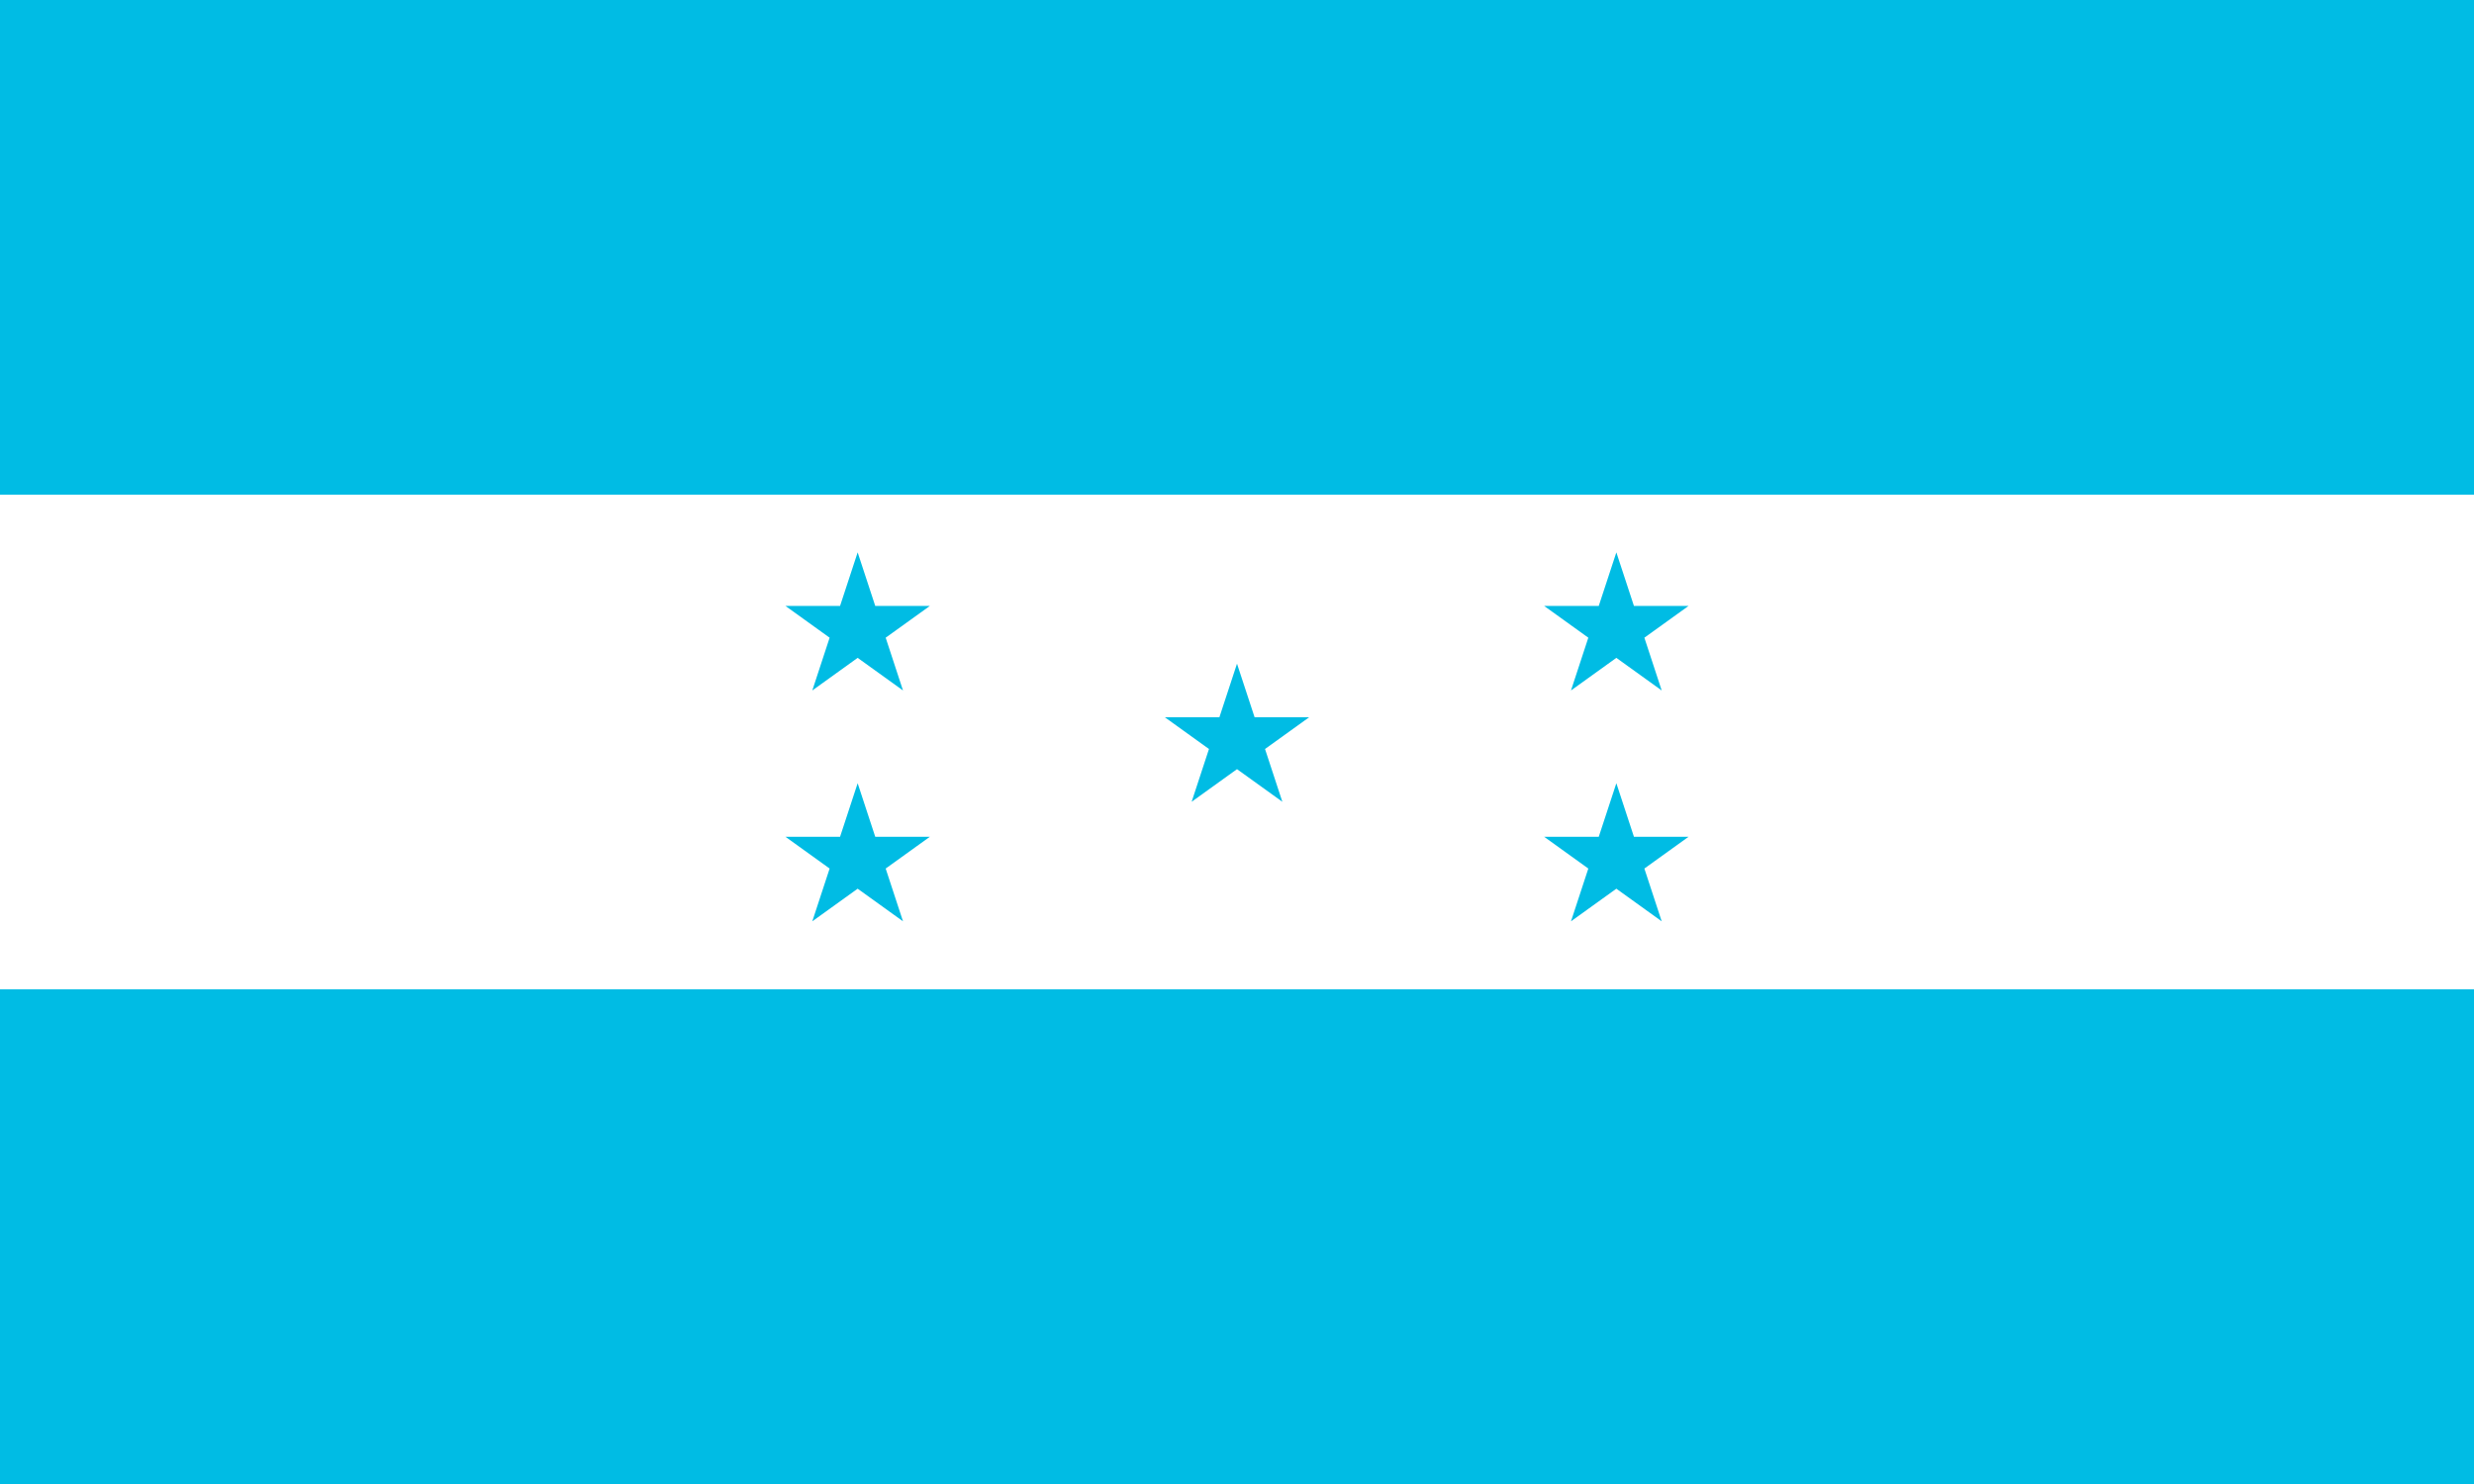 <svg xmlns="http://www.w3.org/2000/svg" xmlns:xlink="http://www.w3.org/1999/xlink" width="1200" height="720"
  fill="#00bce4">
  <path d="m0 0h1200v720H0Z" />
  <path d="m0 240h1200v240H0Z" fill="#fff" />
  <g id="b">
    <path id="a" d="m416 268l22 67-57-41h70l-57 41Z" />
    <use xlink:href="#a" y="112" />
  </g>
  <use xlink:href="#a" x="184" y="54" />
  <use xlink:href="#b" x="368" />
</svg>